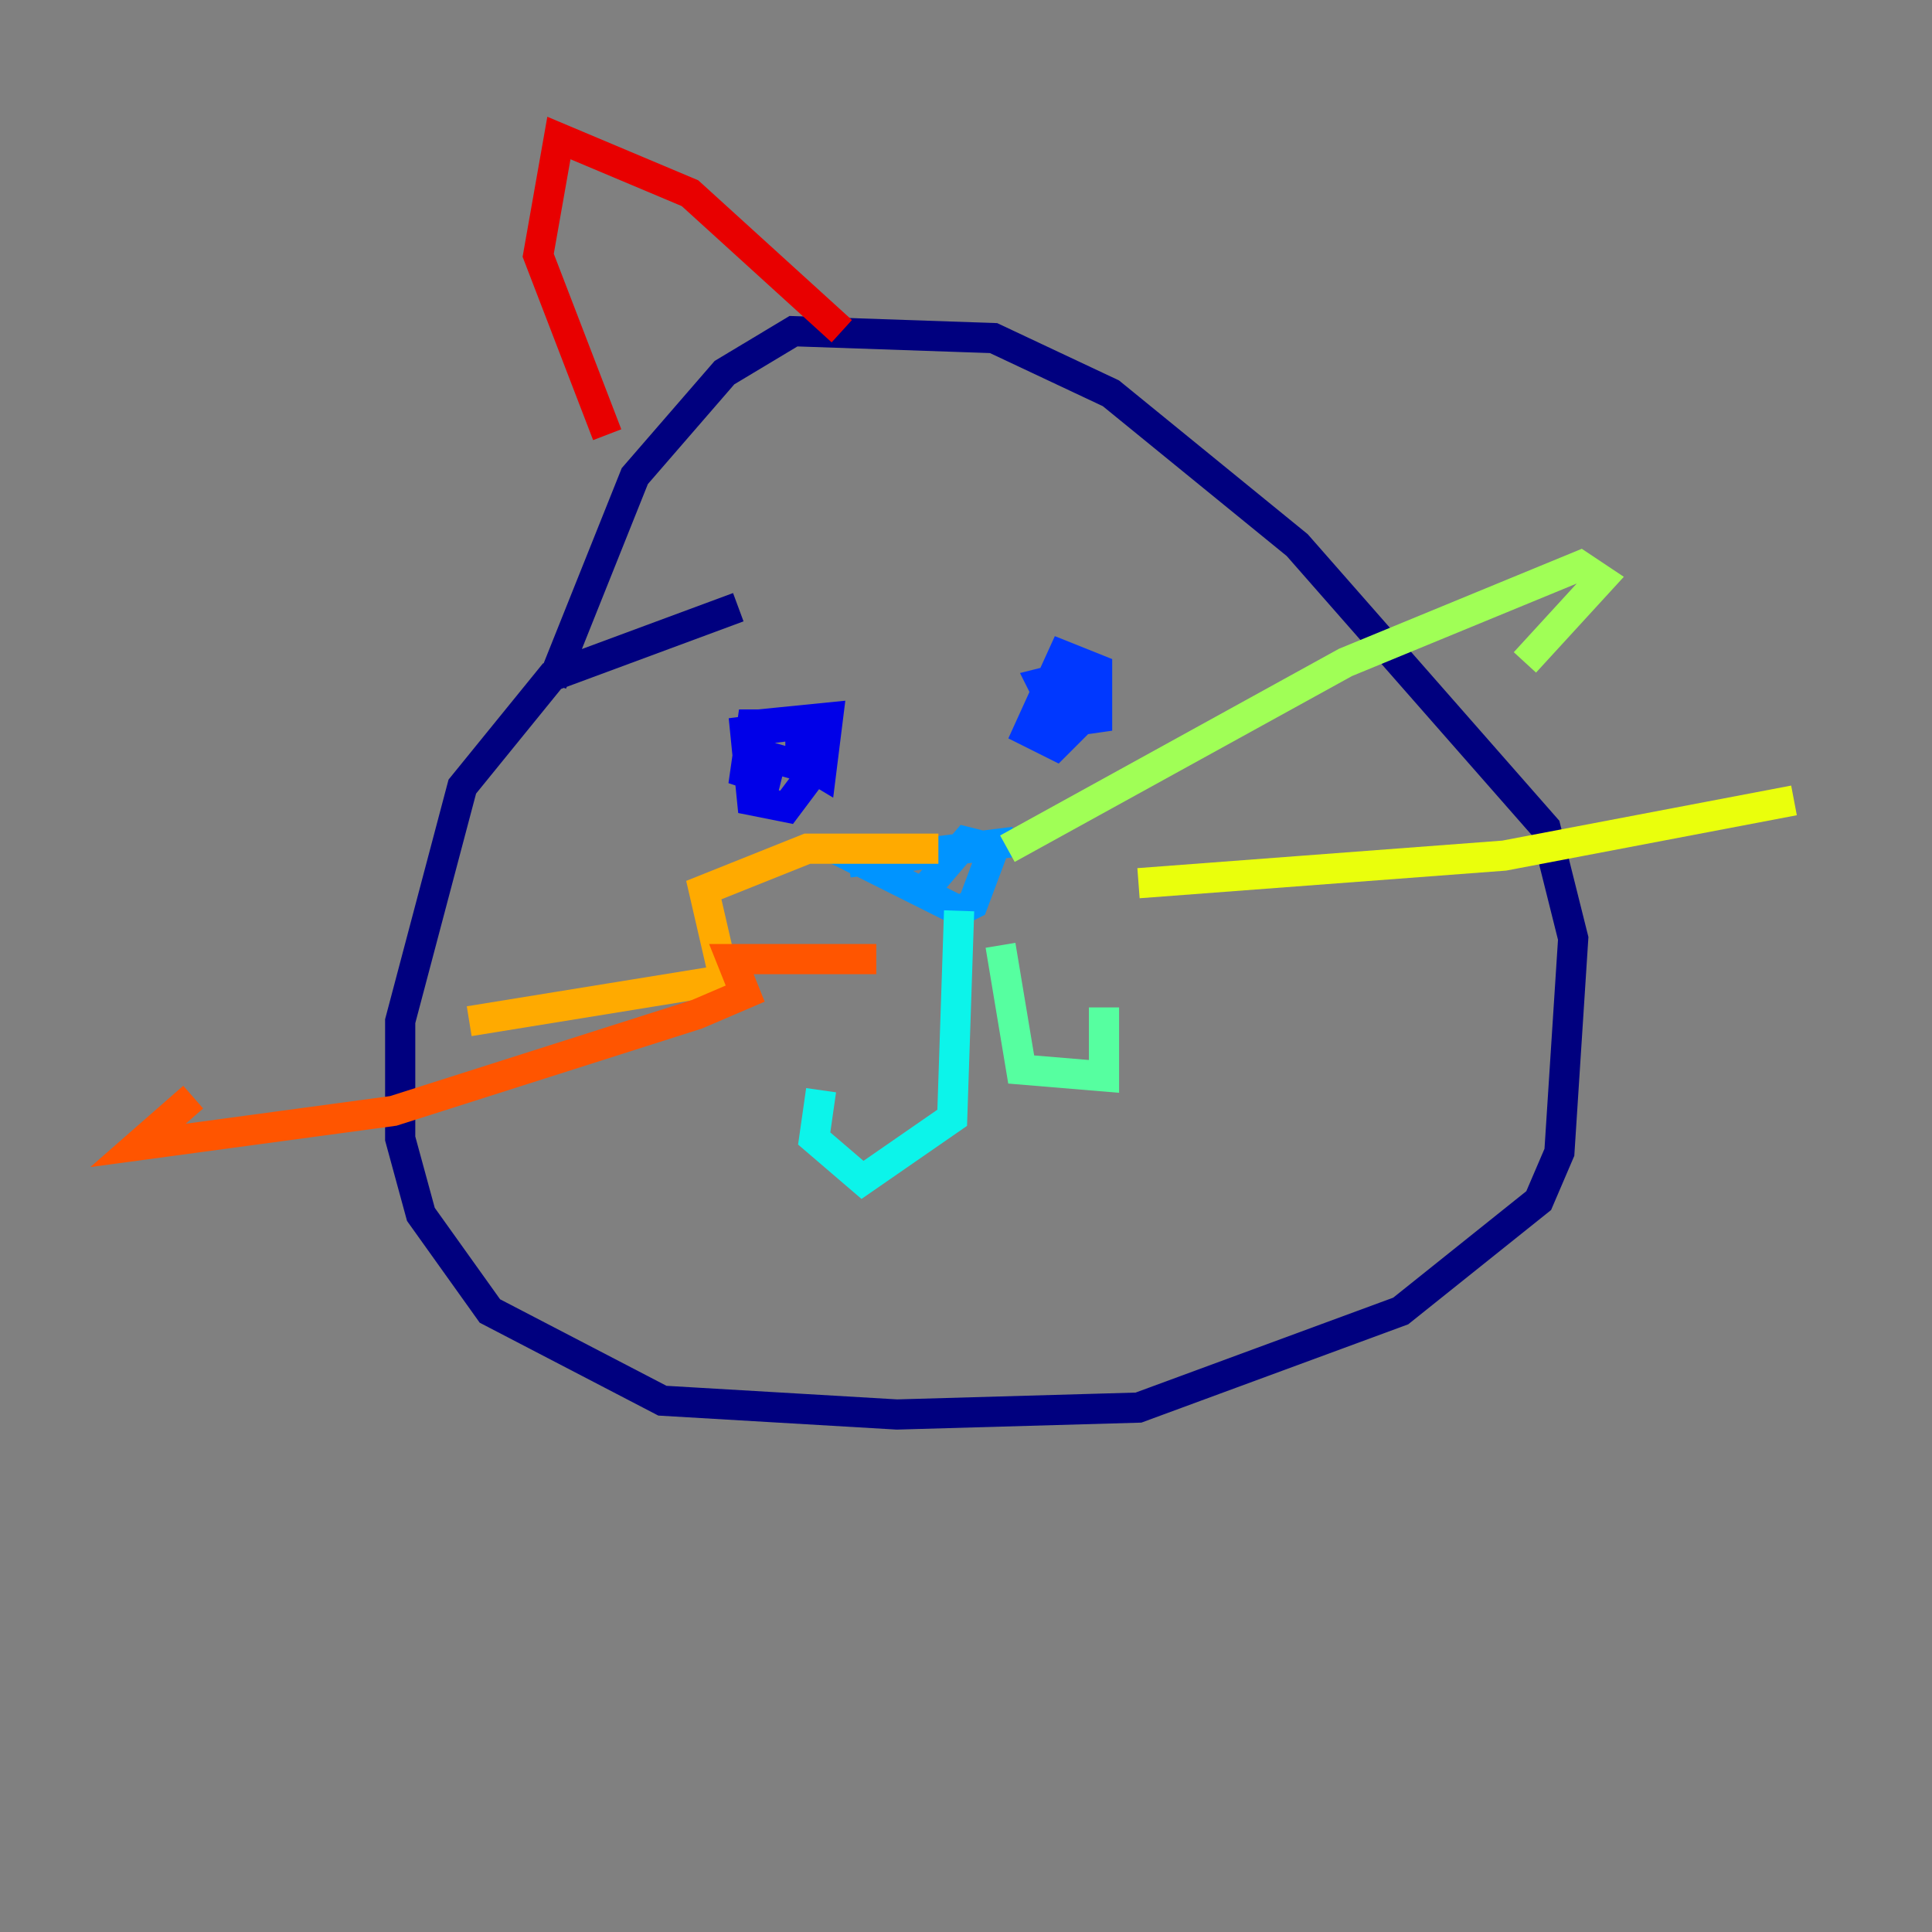 <?xml version="1.0" encoding="utf-8" ?>
<svg baseProfile="tiny" height="128" version="1.2" viewBox="0,0,128,128" width="128" xmlns="http://www.w3.org/2000/svg" xmlns:ev="http://www.w3.org/2001/xml-events" xmlns:xlink="http://www.w3.org/1999/xlink"><rect x="0" y="0" width="128" height="128" fill="#808080" stroke="none"/><defs /><polyline fill="none" points="48.914,40.229 36.571,44.8 30.629,52.114 26.514,67.657 26.514,75.429 27.886,80.457 32.457,86.857 43.886,92.8 59.429,93.714 75.429,93.257 92.8,86.857 101.943,79.543 103.314,76.343 104.229,62.171 102.4,54.857 85.943,36.114 73.6,26.057 65.829,22.4 52.571,21.943 48.0,24.686 42.057,31.543 36.571,45.257" stroke="#00007f" stroke-width="2" /><polyline fill="none" points="52.114,49.829 54.4,51.2 54.857,47.543 50.286,48.0 49.829,49.829 53.029,50.743 53.029,48.0 49.371,48.457 49.829,53.029 52.114,53.486 53.486,51.657 53.029,48.0 49.829,48.0 49.371,51.2 50.743,51.657 51.2,49.829" stroke="#0000e8" stroke-width="2" /><polyline fill="none" points="70.4,44.8 69.486,48.0 72.686,47.543 72.686,44.343 70.4,43.429 68.114,48.457 69.943,49.371 71.771,47.543 70.857,44.8 69.029,45.257 69.943,47.086" stroke="#0038ff" stroke-width="2" /><polyline fill="none" points="56.229,57.143 67.2,55.771 57.143,57.143 63.543,60.343 64.457,59.886 65.829,56.229 64.0,55.771 61.257,58.971" stroke="#0094ff" stroke-width="2" /><polyline fill="none" points="63.543,60.343 63.086,74.057 57.143,78.171 53.943,75.429 54.4,72.229" stroke="#0cf4ea" stroke-width="2" /><polyline fill="none" points="66.286,62.629 67.657,70.857 73.143,71.314 73.143,66.743" stroke="#56ffa0" stroke-width="2" /><polyline fill="none" points="66.743,56.229 89.143,43.886 104.686,37.486 106.057,38.4 101.029,43.886" stroke="#a0ff56" stroke-width="2" /><polyline fill="none" points="75.429,58.514 99.657,56.686 118.857,53.029" stroke="#eaff0c" stroke-width="2" /><polyline fill="none" points="62.171,56.229 53.486,56.229 46.629,58.971 48.0,64.914 31.086,67.657" stroke="#ffaa00" stroke-width="2" /><polyline fill="none" points="58.057,63.543 48.457,63.543 49.371,65.829 46.171,67.2 26.057,73.6 9.143,75.886 12.8,72.686" stroke="#ff5500" stroke-width="2" /><polyline fill="none" points="55.771,21.943 45.714,12.8 37.029,9.143 35.657,16.914 40.229,28.8" stroke="#e80000" stroke-width="2" /><polyline fill="none" points="43.429,23.771 43.429,23.771" stroke="#7f0000" stroke-width="2" /></svg>